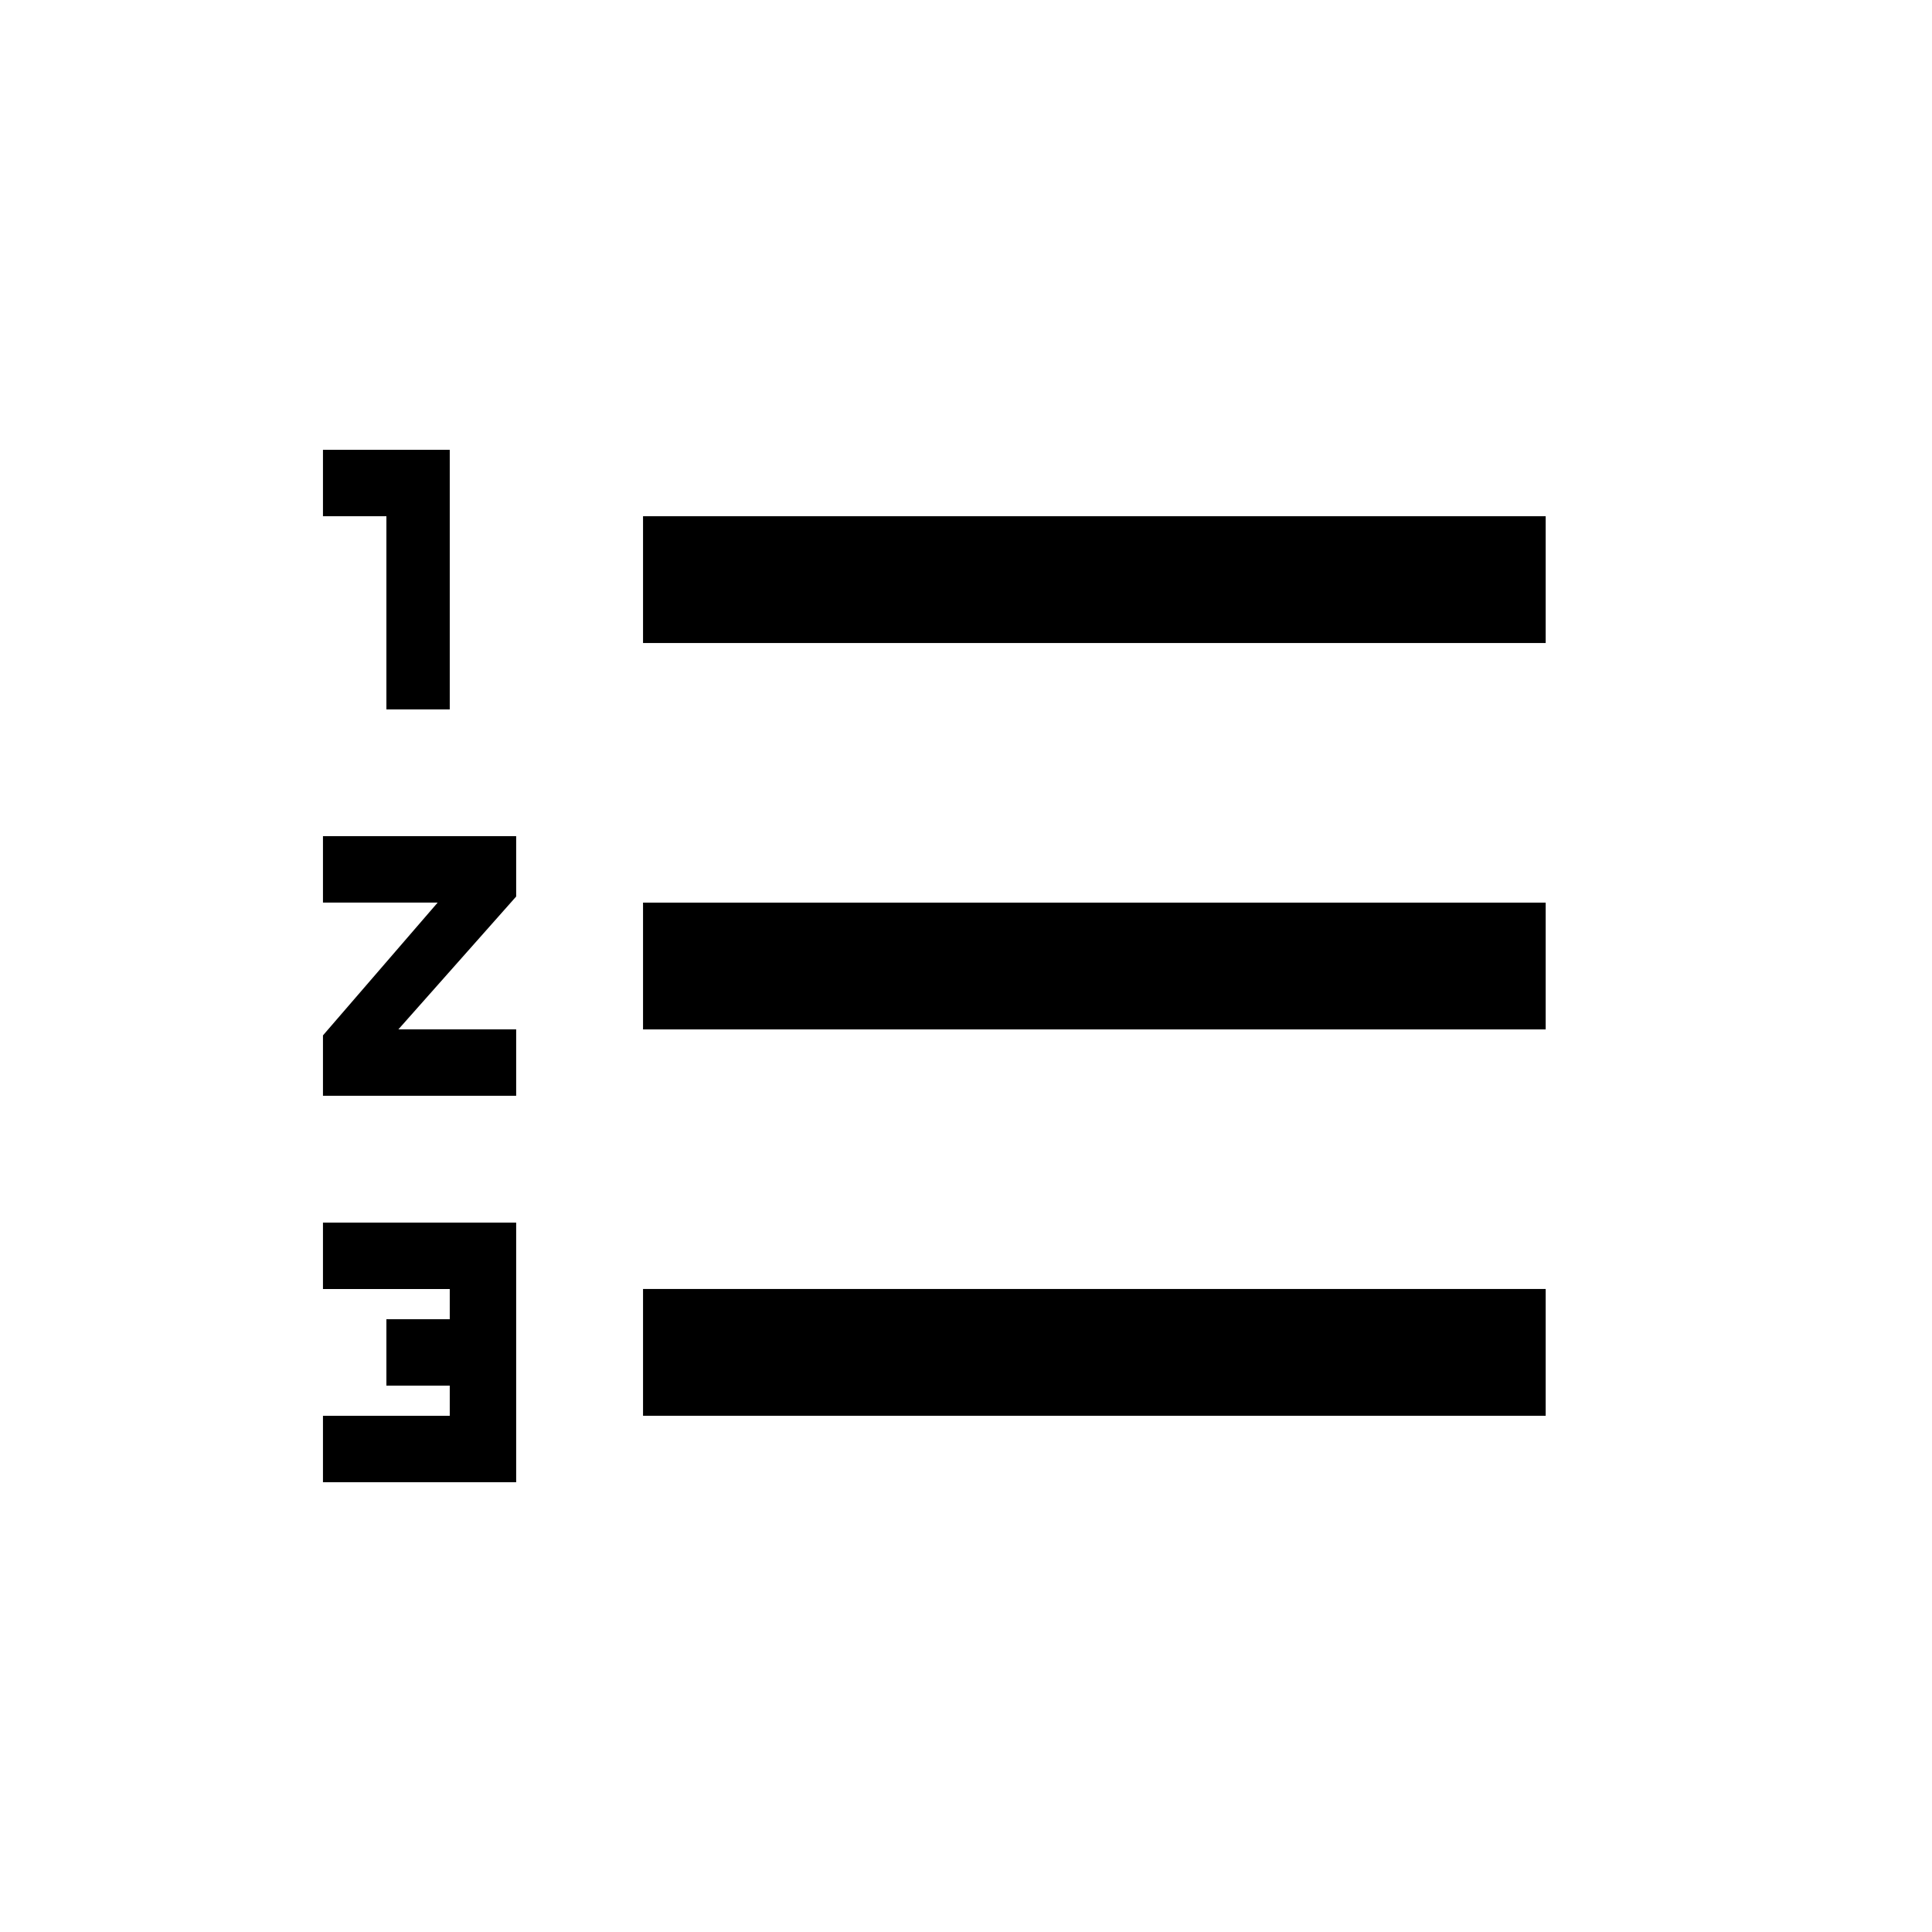 <!-- Generated by IcoMoon.io -->
<svg version="1.1" xmlns="http://www.w3.org/2000/svg" width="24" height="24" viewBox="0 0 24 24">
<title>format_list_numbered</title>
<path d="M7.988 12.788v-1.575h11.213v1.575h-11.213zM7.988 17.587v-1.575h11.213v1.575h-11.213zM7.988 6.413h11.213v1.575h-11.213v-1.575zM4.012 11.212v-0.825h2.4v0.75l-1.463 1.65h1.463v0.825h-2.4v-0.75l1.425-1.65h-1.425zM4.8 8.813v-2.4h-0.788v-0.825h1.575v3.225h-0.787zM4.012 16.013v-0.825h2.4v3.225h-2.4v-0.825h1.575v-0.375h-0.787v-0.825h0.787v-0.375h-1.575z"></path>
</svg>

